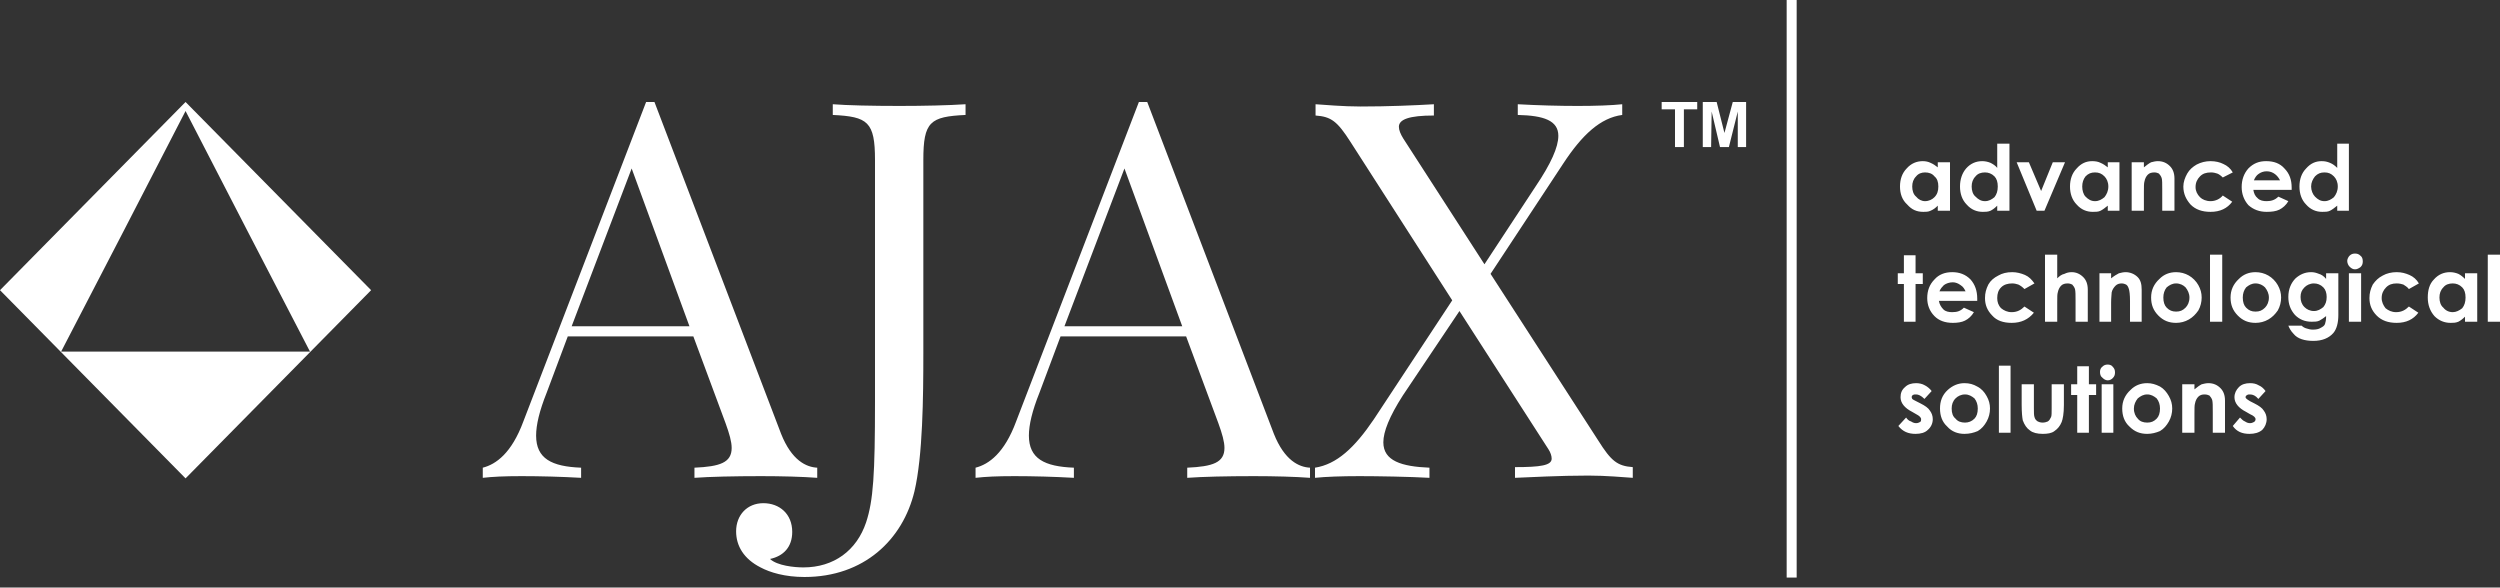 <?xml version="1.0" encoding="UTF-8" standalone="no"?><!DOCTYPE svg PUBLIC "-//W3C//DTD SVG 1.1//EN" "http://www.w3.org/Graphics/SVG/1.1/DTD/svg11.dtd"><svg width="100%" height="100%" viewBox="0 0 200 47" version="1.1" xmlns="http://www.w3.org/2000/svg" xmlns:xlink="http://www.w3.org/1999/xlink" xml:space="preserve" xmlns:serif="http://www.serif.com/" style="fill-rule:evenodd;clip-rule:evenodd;stroke-linejoin:round;stroke-miterlimit:1.414;"><rect x="0" y="0" width="200" height="47" fill="#333333" stroke="none"/><g><path d="M52.356,8.159l-0.667,0l-9.822,25.559c-0.934,2.525 -2.178,3.426 -3.245,3.697l0,0.811c0.8,-0.09 1.689,-0.135 3.111,-0.135c1.467,0 3.2,0.045 4.756,0.135l0,-0.811c-2.356,-0.091 -3.6,-0.722 -3.6,-2.57c0,-0.856 0.267,-1.983 0.844,-3.426l1.689,-4.508l10.045,0l2.577,6.942c0.312,0.857 0.489,1.488 0.489,1.984c0,1.172 -0.933,1.487 -2.977,1.578l0,0.811c1.2,-0.09 3.2,-0.135 5.333,-0.135c1.6,0 3.333,0.045 4.489,0.135l0,-0.811c-0.889,-0.045 -2.045,-0.586 -2.889,-2.705l-10.133,-26.551Zm2.8,17.941l-9.423,0l4.8,-12.622l4.623,12.622Zm22.088,-17.761c-1.333,0.091 -3.377,0.136 -5.288,0.136c-2.178,0 -4.178,-0.045 -5.334,-0.136l0,0.857c2.8,0.135 3.378,0.541 3.378,3.606l0,19.293c0,5.861 -0.133,7.934 -0.711,9.692c-0.756,2.254 -2.578,3.606 -5.022,3.606c-0.711,0 -2.089,-0.135 -2.667,-0.676c1.067,-0.225 1.778,-0.946 1.778,-2.163c0,-1.443 -1.022,-2.299 -2.311,-2.299c-1.289,0 -2.178,0.946 -2.178,2.253c0,1.172 0.622,2.209 1.955,2.885c0.756,0.406 1.956,0.767 3.512,0.767c4.755,0 7.866,-2.975 8.8,-6.852c0.666,-2.84 0.711,-7.528 0.711,-11.044l0,-15.462c0,-3.065 0.533,-3.471 3.377,-3.606l0,-0.857Zm14.534,-0.18l-0.667,0l-9.822,25.559c-0.933,2.525 -2.178,3.426 -3.245,3.697l0,0.811c0.8,-0.09 1.689,-0.135 3.112,-0.135c1.466,0 3.2,0.045 4.755,0.135l0,-0.811c-2.355,-0.091 -3.6,-0.722 -3.6,-2.57c0,-0.856 0.267,-1.983 0.845,-3.426l1.688,-4.508l10.045,0l2.578,6.942c0.311,0.857 0.489,1.488 0.489,1.984c0,1.172 -0.934,1.487 -2.978,1.578l0,0.811c1.2,-0.09 3.2,-0.135 5.333,-0.135c1.6,0 3.333,0.045 4.489,0.135l0,-0.811c-0.889,-0.045 -2.044,-0.586 -2.889,-2.705l-10.133,-26.551Zm2.8,17.941l-9.422,0l4.8,-12.622l4.622,12.622Zm24.666,-4.192l5.823,-8.835c1.511,-2.299 2.977,-3.652 4.711,-3.877l0,-0.857c-0.845,0.091 -2.134,0.136 -3.556,0.136c-1.466,0 -3.2,-0.045 -4.8,-0.136l0,0.857c2.089,0.045 3.245,0.451 3.245,1.668c0,0.901 -0.578,2.209 -1.823,4.057l-4.088,6.221l-6.489,-10.053c-0.223,-0.36 -0.356,-0.676 -0.356,-0.946c0,-0.586 0.8,-0.902 2.8,-0.902l0,-0.902c-1.555,0.091 -3.644,0.181 -5.867,0.181c-1.422,0 -2.888,-0.136 -3.6,-0.181l0,0.902c1.245,0.09 1.734,0.451 2.8,2.119l8.134,12.667l-6.267,9.511c-1.555,2.299 -2.978,3.606 -4.711,3.877l0,0.811c0.844,-0.09 2.133,-0.135 3.556,-0.135c1.466,0 4.044,0.045 5.6,0.135l0,-0.811c-2.223,-0.091 -3.689,-0.541 -3.689,-2.029c0,-0.856 0.489,-2.073 1.555,-3.741l4.534,-6.762l7.111,11.044c0.177,0.271 0.266,0.541 0.266,0.766c0,0.541 -0.889,0.677 -2.933,0.677l0,0.856c1.111,-0.045 3.6,-0.18 5.867,-0.18c1.422,0 2.844,0.135 3.555,0.18l0,-0.856c-1.244,-0.091 -1.733,-0.496 -2.755,-2.119l-8.623,-13.343Z" style="fill:#fff;fill-rule:nonzero;"/><path d="M155.022,12.982l0.978,0l0,3.877l-0.978,0l0,-0.406c-0.178,0.181 -0.355,0.316 -0.578,0.406c-0.177,0.09 -0.4,0.09 -0.577,0.09c-0.534,0 -0.934,-0.18 -1.289,-0.586c-0.4,-0.36 -0.578,-0.856 -0.578,-1.442c0,-0.586 0.178,-1.082 0.533,-1.443c0.356,-0.405 0.8,-0.586 1.289,-0.586c0.222,0 0.445,0.045 0.622,0.136c0.223,0.09 0.4,0.225 0.578,0.36l0,-0.406Zm-1.022,0.812c-0.267,0 -0.533,0.09 -0.711,0.315c-0.222,0.226 -0.311,0.496 -0.311,0.812c0,0.315 0.089,0.631 0.311,0.811c0.178,0.226 0.444,0.361 0.711,0.361c0.311,0 0.578,-0.135 0.756,-0.316c0.222,-0.225 0.311,-0.496 0.311,-0.856c0,-0.361 -0.089,-0.631 -0.311,-0.812c-0.178,-0.225 -0.445,-0.315 -0.756,-0.315Zm5.778,-2.299l0.978,0l0,5.364l-0.978,0l0,-0.406c-0.178,0.181 -0.356,0.316 -0.534,0.406c-0.222,0.09 -0.4,0.09 -0.622,0.09c-0.489,0 -0.933,-0.18 -1.289,-0.586c-0.355,-0.36 -0.533,-0.856 -0.533,-1.442c0,-0.586 0.178,-1.082 0.489,-1.443c0.355,-0.405 0.8,-0.586 1.289,-0.586c0.222,0 0.444,0.045 0.666,0.136c0.178,0.09 0.4,0.225 0.534,0.405l0,-1.938Zm-0.978,2.299c-0.311,0 -0.578,0.09 -0.756,0.315c-0.222,0.226 -0.311,0.496 -0.311,0.812c0,0.315 0.089,0.631 0.311,0.811c0.223,0.226 0.445,0.361 0.756,0.361c0.311,0 0.533,-0.135 0.756,-0.316c0.177,-0.225 0.266,-0.496 0.266,-0.856c0,-0.361 -0.089,-0.631 -0.266,-0.812c-0.223,-0.225 -0.489,-0.315 -0.756,-0.315Zm2.533,-0.812l0.978,0l0.978,2.299l0.933,-2.299l0.978,0l-1.644,3.877l-0.623,0l-1.6,-3.877Zm7.289,0l0.934,0l0,3.877l-0.934,0l0,-0.406c-0.222,0.181 -0.4,0.316 -0.578,0.406c-0.177,0.09 -0.4,0.09 -0.622,0.09c-0.489,0 -0.933,-0.18 -1.289,-0.586c-0.355,-0.36 -0.533,-0.856 -0.533,-1.442c0,-0.586 0.178,-1.082 0.533,-1.443c0.356,-0.405 0.756,-0.586 1.245,-0.586c0.266,0 0.489,0.045 0.666,0.136c0.223,0.09 0.4,0.225 0.578,0.36l0,-0.406Zm-1.022,0.812c-0.311,0 -0.533,0.09 -0.756,0.315c-0.177,0.226 -0.266,0.496 -0.266,0.812c0,0.315 0.089,0.631 0.266,0.811c0.223,0.226 0.445,0.361 0.756,0.361c0.311,0 0.533,-0.135 0.756,-0.316c0.177,-0.225 0.311,-0.496 0.311,-0.856c0,-0.361 -0.134,-0.631 -0.311,-0.812c-0.223,-0.225 -0.445,-0.315 -0.756,-0.315Zm2.933,-0.812l0.978,0l0,0.406c0.222,-0.18 0.4,-0.315 0.578,-0.406c0.178,-0.045 0.355,-0.09 0.533,-0.09c0.4,0 0.711,0.136 0.978,0.406c0.222,0.225 0.356,0.541 0.356,0.992l0,2.569l-0.978,0l0,-1.668c0,-0.496 0,-0.811 -0.045,-0.946c-0.044,-0.136 -0.133,-0.271 -0.222,-0.361c-0.089,-0.045 -0.222,-0.09 -0.355,-0.09c-0.223,0 -0.4,0.045 -0.534,0.18c-0.133,0.135 -0.222,0.316 -0.266,0.541c-0.045,0.135 -0.045,0.406 -0.045,0.811l0,1.533l-0.978,0l0,-3.877Zm8.089,0.812l-0.8,0.406c-0.133,-0.136 -0.311,-0.271 -0.444,-0.316c-0.134,-0.045 -0.311,-0.09 -0.489,-0.09c-0.4,0 -0.667,0.09 -0.889,0.315c-0.222,0.226 -0.356,0.496 -0.356,0.857c0,0.315 0.134,0.586 0.356,0.811c0.178,0.181 0.489,0.316 0.844,0.316c0.4,0 0.756,-0.181 0.978,-0.451l0.756,0.496c-0.4,0.541 -0.978,0.811 -1.734,0.811c-0.666,0 -1.2,-0.18 -1.6,-0.586c-0.355,-0.405 -0.577,-0.856 -0.577,-1.442c0,-0.361 0.133,-0.721 0.311,-1.037c0.178,-0.316 0.444,-0.541 0.755,-0.721c0.356,-0.181 0.711,-0.271 1.111,-0.271c0.4,0 0.756,0.09 1.023,0.226c0.311,0.135 0.577,0.36 0.755,0.676Zm4.711,1.397l-3.066,0c0.044,0.271 0.133,0.496 0.355,0.676c0.178,0.181 0.445,0.226 0.711,0.226c0.356,0 0.667,-0.09 0.934,-0.361l0.8,0.361c-0.178,0.315 -0.445,0.541 -0.711,0.676c-0.267,0.135 -0.623,0.18 -1.023,0.18c-0.577,0 -1.066,-0.18 -1.466,-0.541c-0.356,-0.405 -0.534,-0.901 -0.534,-1.442c0,-0.586 0.178,-1.082 0.534,-1.488c0.4,-0.405 0.844,-0.586 1.422,-0.586c0.622,0 1.111,0.181 1.467,0.586c0.4,0.406 0.577,0.902 0.577,1.533l0,0.18Zm-0.933,-0.766c-0.089,-0.18 -0.222,-0.361 -0.4,-0.496c-0.178,-0.135 -0.4,-0.225 -0.667,-0.225c-0.266,0 -0.489,0.09 -0.666,0.225c-0.134,0.09 -0.267,0.271 -0.356,0.496l2.089,0Zm4.578,-2.93l0.933,0l0,5.364l-0.933,0l0,-0.406c-0.222,0.181 -0.4,0.316 -0.578,0.406c-0.178,0.09 -0.4,0.09 -0.622,0.09c-0.489,0 -0.934,-0.18 -1.289,-0.586c-0.356,-0.36 -0.533,-0.856 -0.533,-1.442c0,-0.586 0.177,-1.082 0.533,-1.443c0.355,-0.405 0.755,-0.586 1.244,-0.586c0.267,0 0.445,0.045 0.667,0.136c0.222,0.09 0.4,0.225 0.578,0.405l0,-1.938Zm-1.022,2.299c-0.312,0 -0.534,0.09 -0.756,0.315c-0.178,0.226 -0.311,0.496 -0.311,0.812c0,0.315 0.133,0.631 0.311,0.811c0.222,0.226 0.444,0.361 0.756,0.361c0.311,0 0.533,-0.135 0.755,-0.316c0.178,-0.225 0.311,-0.496 0.311,-0.856c0,-0.361 -0.133,-0.631 -0.311,-0.812c-0.222,-0.225 -0.444,-0.315 -0.755,-0.315Zm-33.645,6.626l0.933,0l0,1.443l0.578,0l0,0.856l-0.578,0l0,3.02l-0.933,0l0,-3.02l-0.489,0l0,-0.856l0.489,0l0,-1.443Zm5.867,3.652l-3.067,0c0.045,0.27 0.178,0.495 0.356,0.676c0.177,0.18 0.444,0.225 0.711,0.225c0.4,0 0.666,-0.09 0.933,-0.36l0.8,0.36c-0.178,0.316 -0.444,0.541 -0.711,0.676c-0.267,0.136 -0.622,0.181 -0.978,0.181c-0.622,0 -1.111,-0.181 -1.466,-0.541c-0.4,-0.406 -0.578,-0.902 -0.578,-1.443c0,-0.586 0.178,-1.082 0.578,-1.487c0.355,-0.406 0.844,-0.586 1.422,-0.586c0.578,0 1.066,0.18 1.466,0.586c0.356,0.405 0.534,0.901 0.534,1.532l0,0.181Zm-0.934,-0.767c-0.088,-0.18 -0.177,-0.36 -0.4,-0.496c-0.177,-0.135 -0.4,-0.225 -0.622,-0.225c-0.266,0 -0.533,0.09 -0.711,0.225c-0.133,0.136 -0.267,0.271 -0.355,0.496l2.088,0Zm5.512,-0.631l-0.8,0.451c-0.178,-0.18 -0.312,-0.271 -0.489,-0.361c-0.134,-0.045 -0.311,-0.09 -0.489,-0.09c-0.356,0 -0.667,0.09 -0.889,0.316c-0.222,0.225 -0.311,0.496 -0.311,0.856c0,0.316 0.089,0.586 0.311,0.812c0.222,0.18 0.489,0.315 0.844,0.315c0.445,0 0.756,-0.18 1.023,-0.451l0.755,0.496c-0.444,0.541 -1.022,0.812 -1.778,0.812c-0.666,0 -1.2,-0.181 -1.555,-0.586c-0.4,-0.406 -0.578,-0.857 -0.578,-1.398c0,-0.406 0.089,-0.721 0.267,-1.082c0.177,-0.315 0.444,-0.541 0.8,-0.721c0.311,-0.18 0.666,-0.27 1.111,-0.27c0.355,0 0.711,0.09 1.022,0.225c0.311,0.135 0.533,0.361 0.756,0.676Zm0.844,-2.299l0.978,0l0,1.893c0.178,-0.18 0.355,-0.315 0.578,-0.36c0.177,-0.09 0.355,-0.135 0.577,-0.135c0.356,0 0.667,0.135 0.934,0.405c0.222,0.226 0.355,0.541 0.355,0.992l0,2.569l-0.978,0l0,-1.667c0,-0.451 0,-0.767 -0.044,-0.947c-0.044,-0.135 -0.133,-0.271 -0.222,-0.361c-0.089,-0.045 -0.222,-0.09 -0.356,-0.09c-0.222,0 -0.4,0.045 -0.533,0.18c-0.133,0.136 -0.222,0.316 -0.267,0.541c-0.044,0.136 -0.044,0.361 -0.044,0.812l0,1.532l-0.978,0l0,-5.364Zm4.356,1.488l0.933,0l0,0.405c0.222,-0.18 0.444,-0.315 0.622,-0.405c0.178,-0.045 0.356,-0.09 0.533,-0.09c0.356,0 0.712,0.135 0.978,0.405c0.222,0.226 0.311,0.541 0.311,0.992l0,2.569l-0.933,0l0,-1.667c0,-0.496 -0.044,-0.812 -0.089,-0.947c-0.044,-0.135 -0.089,-0.271 -0.222,-0.361c-0.089,-0.045 -0.222,-0.09 -0.356,-0.09c-0.177,0 -0.355,0.045 -0.489,0.18c-0.133,0.136 -0.266,0.316 -0.311,0.541c0,0.136 -0.044,0.406 -0.044,0.812l0,1.532l-0.933,0l0,-3.876Zm6.133,-0.09c0.355,0 0.711,0.09 1.022,0.27c0.311,0.18 0.578,0.451 0.756,0.766c0.177,0.316 0.266,0.631 0.266,0.992c0,0.361 -0.089,0.721 -0.266,1.037c-0.223,0.315 -0.445,0.541 -0.756,0.721c-0.311,0.18 -0.667,0.271 -1.022,0.271c-0.578,0 -1.022,-0.181 -1.422,-0.586c-0.4,-0.406 -0.578,-0.857 -0.578,-1.443c0,-0.586 0.222,-1.082 0.667,-1.487c0.355,-0.361 0.8,-0.541 1.333,-0.541Zm0,0.901c-0.311,0 -0.533,0.135 -0.756,0.316c-0.177,0.225 -0.266,0.496 -0.266,0.811c0,0.361 0.089,0.631 0.266,0.812c0.223,0.225 0.445,0.315 0.756,0.315c0.311,0 0.533,-0.09 0.755,-0.315c0.178,-0.181 0.312,-0.451 0.312,-0.812c0,-0.315 -0.134,-0.586 -0.312,-0.811c-0.177,-0.181 -0.444,-0.316 -0.755,-0.316Zm2.711,-2.299l0.978,0l0,5.364l-0.978,0l0,-5.364Zm3.644,1.398c0.356,0 0.712,0.09 1.023,0.27c0.311,0.18 0.577,0.451 0.755,0.766c0.178,0.316 0.267,0.631 0.267,0.992c0,0.361 -0.089,0.721 -0.267,1.037c-0.222,0.315 -0.444,0.541 -0.755,0.721c-0.311,0.18 -0.667,0.271 -1.023,0.271c-0.577,0 -1.022,-0.181 -1.422,-0.586c-0.4,-0.406 -0.578,-0.857 -0.578,-1.443c0,-0.586 0.223,-1.082 0.667,-1.487c0.356,-0.361 0.8,-0.541 1.333,-0.541Zm0,0.901c-0.311,0 -0.533,0.135 -0.755,0.316c-0.178,0.225 -0.267,0.496 -0.267,0.811c0,0.361 0.089,0.631 0.267,0.812c0.222,0.225 0.444,0.315 0.755,0.315c0.312,0 0.534,-0.09 0.756,-0.315c0.178,-0.181 0.311,-0.451 0.311,-0.812c0,-0.315 -0.133,-0.586 -0.311,-0.811c-0.178,-0.181 -0.444,-0.316 -0.756,-0.316Zm5.645,-0.811l0.978,0l0,3.336c0,0.631 -0.134,1.126 -0.4,1.442c-0.356,0.406 -0.889,0.631 -1.6,0.631c-0.356,0 -0.667,-0.045 -0.934,-0.135c-0.266,-0.09 -0.489,-0.226 -0.666,-0.451c-0.178,-0.18 -0.311,-0.406 -0.4,-0.631l1.066,0c0.089,0.09 0.223,0.18 0.4,0.225c0.134,0.045 0.311,0.091 0.489,0.091c0.267,0 0.489,-0.046 0.622,-0.136c0.178,-0.09 0.312,-0.18 0.356,-0.315c0.044,-0.135 0.089,-0.316 0.089,-0.631c-0.178,0.135 -0.356,0.27 -0.533,0.36c-0.178,0.09 -0.4,0.09 -0.623,0.09c-0.533,0 -0.977,-0.18 -1.333,-0.54c-0.356,-0.406 -0.533,-0.857 -0.533,-1.443c0,-0.631 0.222,-1.127 0.577,-1.488c0.356,-0.315 0.756,-0.495 1.245,-0.495c0.222,0 0.4,0.045 0.622,0.135c0.178,0.045 0.4,0.18 0.578,0.406l0,-0.451Zm-0.978,0.811c-0.311,0 -0.578,0.135 -0.755,0.316c-0.223,0.225 -0.312,0.45 -0.312,0.766c0,0.316 0.089,0.586 0.312,0.811c0.177,0.181 0.444,0.316 0.755,0.316c0.311,0 0.533,-0.135 0.756,-0.316c0.177,-0.225 0.266,-0.45 0.266,-0.811c0,-0.316 -0.089,-0.586 -0.266,-0.766c-0.223,-0.226 -0.489,-0.316 -0.756,-0.316Zm3.289,-2.389c0.178,0 0.311,0.045 0.444,0.18c0.134,0.091 0.178,0.271 0.178,0.451c0,0.18 -0.044,0.316 -0.178,0.451c-0.133,0.09 -0.266,0.18 -0.444,0.18c-0.178,0 -0.311,-0.09 -0.444,-0.225c-0.089,-0.09 -0.178,-0.271 -0.178,-0.451c0,-0.135 0.089,-0.315 0.178,-0.406c0.133,-0.135 0.266,-0.18 0.444,-0.18Zm-0.489,1.578l0.978,0l0,3.876l-0.978,0l0,-3.876Zm5.6,0.811l-0.8,0.451c-0.133,-0.18 -0.311,-0.271 -0.444,-0.361c-0.134,-0.045 -0.311,-0.09 -0.534,-0.09c-0.355,0 -0.622,0.09 -0.844,0.316c-0.222,0.225 -0.356,0.496 -0.356,0.856c0,0.316 0.134,0.586 0.311,0.812c0.223,0.18 0.489,0.315 0.845,0.315c0.444,0 0.755,-0.18 1.022,-0.451l0.756,0.496c-0.4,0.541 -0.978,0.812 -1.734,0.812c-0.666,0 -1.2,-0.181 -1.6,-0.586c-0.4,-0.406 -0.577,-0.857 -0.577,-1.398c0,-0.406 0.088,-0.721 0.266,-1.082c0.222,-0.315 0.445,-0.541 0.8,-0.721c0.311,-0.18 0.711,-0.27 1.111,-0.27c0.4,0 0.711,0.09 1.023,0.225c0.311,0.135 0.577,0.361 0.755,0.676Zm3.689,-0.811l0.978,0l0,3.876l-0.978,0l0,-0.405c-0.178,0.18 -0.356,0.315 -0.533,0.405c-0.223,0.091 -0.4,0.091 -0.623,0.091c-0.488,0 -0.933,-0.181 -1.288,-0.541c-0.356,-0.406 -0.534,-0.902 -0.534,-1.488c0,-0.586 0.134,-1.082 0.489,-1.442c0.356,-0.406 0.8,-0.586 1.289,-0.586c0.222,0 0.444,0.045 0.667,0.135c0.177,0.09 0.355,0.225 0.533,0.406l0,-0.451Zm-0.978,0.811c-0.311,0 -0.578,0.09 -0.755,0.316c-0.223,0.225 -0.311,0.496 -0.311,0.811c0,0.316 0.088,0.631 0.311,0.812c0.177,0.225 0.444,0.36 0.755,0.36c0.267,0 0.534,-0.135 0.756,-0.315c0.178,-0.226 0.266,-0.496 0.266,-0.857c0,-0.361 -0.088,-0.631 -0.266,-0.811c-0.222,-0.226 -0.489,-0.316 -0.756,-0.316Zm2.8,-2.299l0.978,0l0,5.364l-0.978,0l0,-5.364Zm-44.489,10.909l-0.577,0.631c-0.267,-0.27 -0.489,-0.36 -0.667,-0.36c-0.133,0 -0.178,0 -0.267,0.045c-0.044,0.045 -0.089,0.09 -0.089,0.18c0,0.045 0.045,0.09 0.045,0.135c0.044,0.045 0.133,0.09 0.311,0.18l0.355,0.181c0.356,0.18 0.623,0.36 0.756,0.586c0.133,0.18 0.222,0.405 0.222,0.676c0,0.315 -0.133,0.631 -0.4,0.856c-0.222,0.226 -0.578,0.316 -0.978,0.316c-0.577,0 -1.022,-0.18 -1.377,-0.631l0.622,-0.676c0.089,0.135 0.222,0.27 0.4,0.315c0.133,0.09 0.267,0.135 0.4,0.135c0.133,0 0.222,-0.045 0.311,-0.09c0.089,-0.045 0.089,-0.135 0.089,-0.225c0,-0.135 -0.133,-0.271 -0.4,-0.406l-0.311,-0.18c-0.622,-0.316 -0.934,-0.721 -0.934,-1.172c0,-0.316 0.089,-0.586 0.356,-0.811c0.222,-0.226 0.533,-0.316 0.889,-0.316c0.222,0 0.489,0.045 0.711,0.18c0.178,0.09 0.4,0.271 0.533,0.451Zm2.623,-0.631c0.4,0 0.711,0.09 1.022,0.27c0.355,0.181 0.578,0.451 0.755,0.767c0.178,0.315 0.267,0.631 0.267,0.991c0,0.361 -0.089,0.722 -0.267,1.037c-0.177,0.316 -0.4,0.586 -0.711,0.767c-0.311,0.135 -0.666,0.225 -1.066,0.225c-0.534,0 -1.023,-0.18 -1.378,-0.586c-0.4,-0.361 -0.578,-0.857 -0.578,-1.443c0,-0.586 0.178,-1.081 0.622,-1.487c0.4,-0.361 0.845,-0.541 1.334,-0.541Zm0.044,0.902c-0.311,0 -0.578,0.135 -0.756,0.315c-0.222,0.225 -0.311,0.496 -0.311,0.811c0,0.361 0.089,0.632 0.311,0.812c0.178,0.225 0.445,0.315 0.756,0.315c0.267,0 0.533,-0.09 0.756,-0.315c0.177,-0.18 0.266,-0.451 0.266,-0.812c0,-0.315 -0.089,-0.586 -0.266,-0.811c-0.223,-0.18 -0.445,-0.315 -0.756,-0.315Zm2.711,-2.299l0.933,0l0,5.364l-0.933,0l0,-5.364Zm1.822,1.487l0.978,0l0,1.893c0,0.361 0,0.586 0.045,0.722c0.044,0.18 0.133,0.27 0.266,0.36c0.089,0.045 0.222,0.09 0.4,0.09c0.134,0 0.311,-0.045 0.4,-0.09c0.134,-0.09 0.178,-0.18 0.267,-0.36c0.044,-0.091 0.044,-0.361 0.044,-0.722l0,-1.893l0.978,0l0,1.668c0,0.676 -0.089,1.127 -0.178,1.352c-0.133,0.316 -0.311,0.541 -0.577,0.722c-0.223,0.18 -0.578,0.225 -0.934,0.225c-0.444,0 -0.8,-0.09 -1.022,-0.27c-0.267,-0.181 -0.444,-0.451 -0.578,-0.812c-0.044,-0.225 -0.089,-0.631 -0.089,-1.262l0,-1.623Zm4.445,-1.442l0.933,0l0,1.442l0.578,0l0,0.857l-0.578,0l0,3.02l-0.933,0l0,-3.02l-0.489,0l0,-0.857l0.489,0l0,-1.442Zm2.444,-0.136c0.134,0 0.311,0.045 0.4,0.181c0.134,0.135 0.178,0.27 0.178,0.45c0,0.181 -0.044,0.316 -0.178,0.451c-0.089,0.09 -0.222,0.181 -0.4,0.181c-0.178,0 -0.311,-0.091 -0.444,-0.226c-0.134,-0.09 -0.178,-0.27 -0.178,-0.451c0,-0.135 0.044,-0.315 0.178,-0.405c0.133,-0.136 0.266,-0.181 0.444,-0.181Zm-0.489,1.578l0.934,0l0,3.877l-0.934,0l0,-3.877Zm3.645,-0.09c0.355,0 0.666,0.09 1.022,0.27c0.311,0.181 0.533,0.451 0.711,0.767c0.178,0.315 0.267,0.631 0.267,0.991c0,0.361 -0.089,0.722 -0.267,1.037c-0.178,0.316 -0.4,0.586 -0.711,0.767c-0.311,0.135 -0.667,0.225 -1.022,0.225c-0.578,0 -1.022,-0.18 -1.422,-0.586c-0.4,-0.361 -0.578,-0.857 -0.578,-1.443c0,-0.586 0.222,-1.081 0.666,-1.487c0.356,-0.361 0.8,-0.541 1.334,-0.541Zm0,0.902c-0.311,0 -0.534,0.135 -0.756,0.315c-0.178,0.225 -0.311,0.496 -0.311,0.811c0,0.361 0.133,0.632 0.311,0.812c0.178,0.225 0.445,0.315 0.756,0.315c0.311,0 0.533,-0.09 0.755,-0.315c0.178,-0.18 0.267,-0.451 0.267,-0.812c0,-0.315 -0.089,-0.586 -0.267,-0.811c-0.222,-0.18 -0.444,-0.315 -0.755,-0.315Zm2.8,-0.812l0.978,0l0,0.406c0.222,-0.18 0.4,-0.316 0.577,-0.406c0.178,-0.045 0.356,-0.09 0.534,-0.09c0.4,0 0.711,0.135 0.977,0.406c0.223,0.225 0.356,0.541 0.356,0.991l0,2.57l-0.978,0l0,-1.668c0,-0.496 0,-0.766 -0.044,-0.947c-0.045,-0.135 -0.134,-0.27 -0.222,-0.36c-0.089,-0.045 -0.223,-0.09 -0.4,-0.09c-0.178,0 -0.356,0.045 -0.489,0.18c-0.134,0.135 -0.223,0.315 -0.267,0.541c-0.044,0.135 -0.044,0.405 -0.044,0.811l0,1.533l-0.978,0l0,-3.877Zm6.666,0.541l-0.577,0.631c-0.223,-0.27 -0.445,-0.36 -0.667,-0.36c-0.089,0 -0.178,0 -0.222,0.045c-0.089,0.045 -0.134,0.09 -0.134,0.18c0,0.045 0.045,0.09 0.089,0.135c0.045,0.045 0.134,0.09 0.267,0.18l0.356,0.181c0.355,0.18 0.622,0.36 0.755,0.586c0.133,0.18 0.222,0.405 0.222,0.676c0,0.315 -0.133,0.631 -0.355,0.856c-0.267,0.226 -0.622,0.316 -1.022,0.316c-0.578,0 -1.023,-0.18 -1.334,-0.631l0.578,-0.676c0.133,0.135 0.267,0.27 0.4,0.315c0.133,0.09 0.267,0.135 0.4,0.135c0.133,0 0.222,-0.045 0.311,-0.09c0.089,-0.045 0.133,-0.135 0.133,-0.225c0,-0.135 -0.133,-0.271 -0.444,-0.406l-0.311,-0.18c-0.622,-0.316 -0.933,-0.721 -0.933,-1.172c0,-0.316 0.133,-0.586 0.355,-0.811c0.222,-0.226 0.533,-0.316 0.889,-0.316c0.267,0 0.489,0.045 0.711,0.18c0.222,0.09 0.4,0.271 0.533,0.451Z" style="fill:#fff;fill-rule:nonzero;"/><rect x="142.933" y="0" width="0.8" height="46.205" style="fill:#fff;"/><path d="M134,11.765l0,-3.02l-1.067,0l0,-0.586l2.845,0l0,0.586l-1.067,0l0,3.02l-0.711,0Zm2.222,0l0,-3.606l1.111,0l0.623,2.479l0.666,-2.479l1.067,0l0,3.606l-0.667,0l0,-2.84l-0.711,2.84l-0.711,0l-0.667,-2.84l-0.044,2.84l-0.667,0Z" style="fill:#fff;fill-rule:nonzero;"/><path d="M14.844,38.271l7.423,-7.528l7.422,-7.528l-7.422,-7.528l-7.423,-7.528l-7.422,7.528l-7.422,7.528l14.844,15.056Zm0,-29.391l4.978,9.647l4.978,9.602l-19.911,0l4.978,-9.602l4.977,-9.647Z" style="fill:#fff;"/></g></svg>